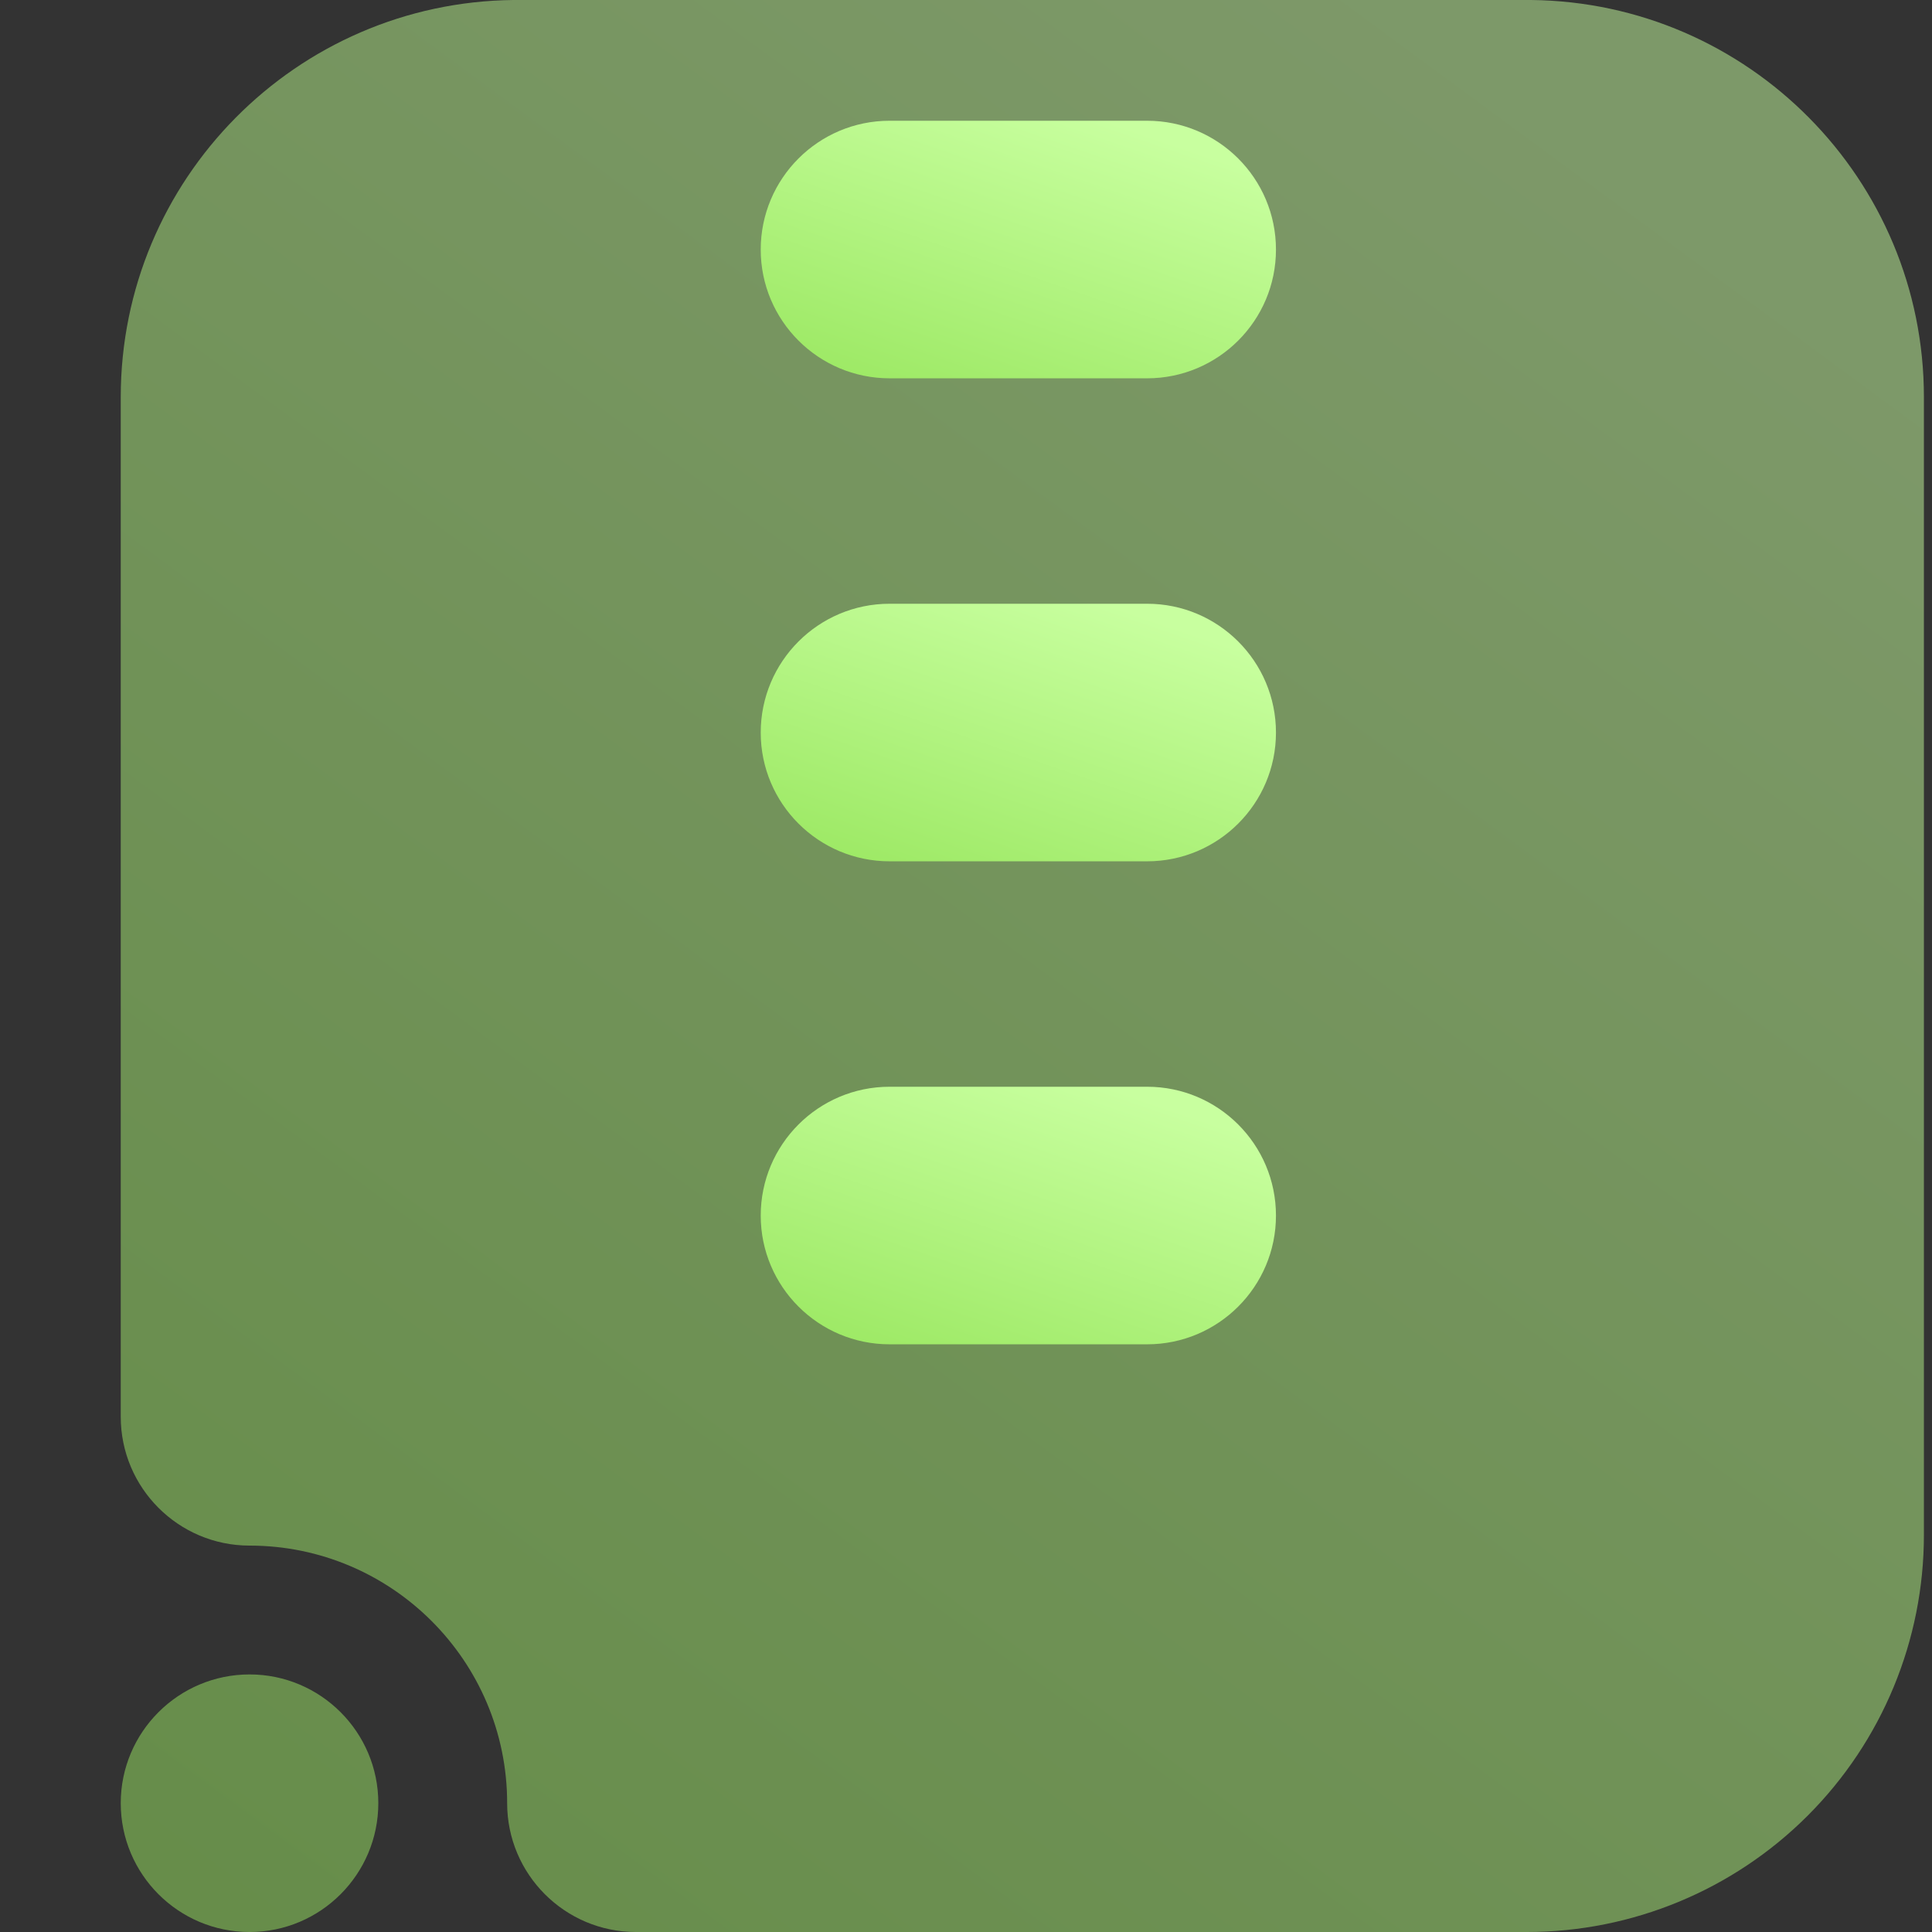 <svg width="16" height="16" viewBox="0 0 16 16" fill="none" xmlns="http://www.w3.org/2000/svg">
<rect x="0" y="0" width="16" height="16" fill="#333333" stroke="none"/>
<path opacity="0.5" fill-rule="evenodd" clip-rule="evenodd" d="M3.133 14.933C3.133 15.522 2.655 16 2.067 16C1.478 16 1 15.522 1 14.933C1 14.345 1.478 13.867 2.067 13.867C2.655 13.867 3.133 14.345 3.133 14.933ZM4.253 0H12.68C14.479 0.019 15.933 1.484 15.933 3.289V12.711C15.933 13.584 15.587 14.42 14.97 15.037C14.354 15.653 13.517 16 12.645 16H5.267C4.678 16 4.2 15.522 4.2 14.933C4.2 13.756 3.244 12.8 2.067 12.8C1.478 12.8 1 12.322 1 11.733V3.289C1 1.484 2.454 0.019 4.253 0Z" fill="url(#paint0_linear_242_145)"/>
<path fill-rule="evenodd" clip-rule="evenodd" d="M7.367 3.133H9.5C10.089 3.133 10.567 2.655 10.567 2.067C10.567 1.478 10.089 1 9.5 1H7.367C6.778 1 6.3 1.478 6.3 2.067C6.3 2.655 6.778 3.133 7.367 3.133Z" fill="url(#paint1_linear_242_145)"/>
<path fill-rule="evenodd" clip-rule="evenodd" d="M7.367 7.133H9.5C10.089 7.133 10.567 6.655 10.567 6.067C10.567 5.478 10.089 5 9.5 5H7.367C6.778 5 6.3 5.478 6.3 6.067C6.3 6.655 6.778 7.133 7.367 7.133Z" fill="url(#paint2_linear_242_145)"/>
<path fill-rule="evenodd" clip-rule="evenodd" d="M7.367 11.133H9.5C10.089 11.133 10.567 10.655 10.567 10.067C10.567 9.478 10.089 9 9.5 9H7.367C6.778 9 6.3 9.478 6.3 10.067C6.3 10.655 6.778 11.133 7.367 11.133Z" fill="url(#paint3_linear_242_145)"/>
<defs>
<linearGradient id="paint0_linear_242_145" x1="2.067" y1="16" x2="12.879" y2="1.322" gradientUnits="userSpaceOnUse">
<stop stop-color="#9BE862"/>
<stop offset="1" stop-color="#C8FF9F"/>
</linearGradient>
<linearGradient id="paint1_linear_242_145" x1="6.605" y1="3.133" x2="7.533" y2="0.433" gradientUnits="userSpaceOnUse">
<stop stop-color="#9BE862"/>
<stop offset="1" stop-color="#C8FF9F"/>
</linearGradient>
<linearGradient id="paint2_linear_242_145" x1="6.605" y1="7.133" x2="7.533" y2="4.433" gradientUnits="userSpaceOnUse">
<stop stop-color="#9BE862"/>
<stop offset="1" stop-color="#C8FF9F"/>
</linearGradient>
<linearGradient id="paint3_linear_242_145" x1="6.605" y1="11.133" x2="7.533" y2="8.433" gradientUnits="userSpaceOnUse">
<stop stop-color="#9BE862"/>
<stop offset="1" stop-color="#C8FF9F"/>
</linearGradient>
</defs>
</svg>

